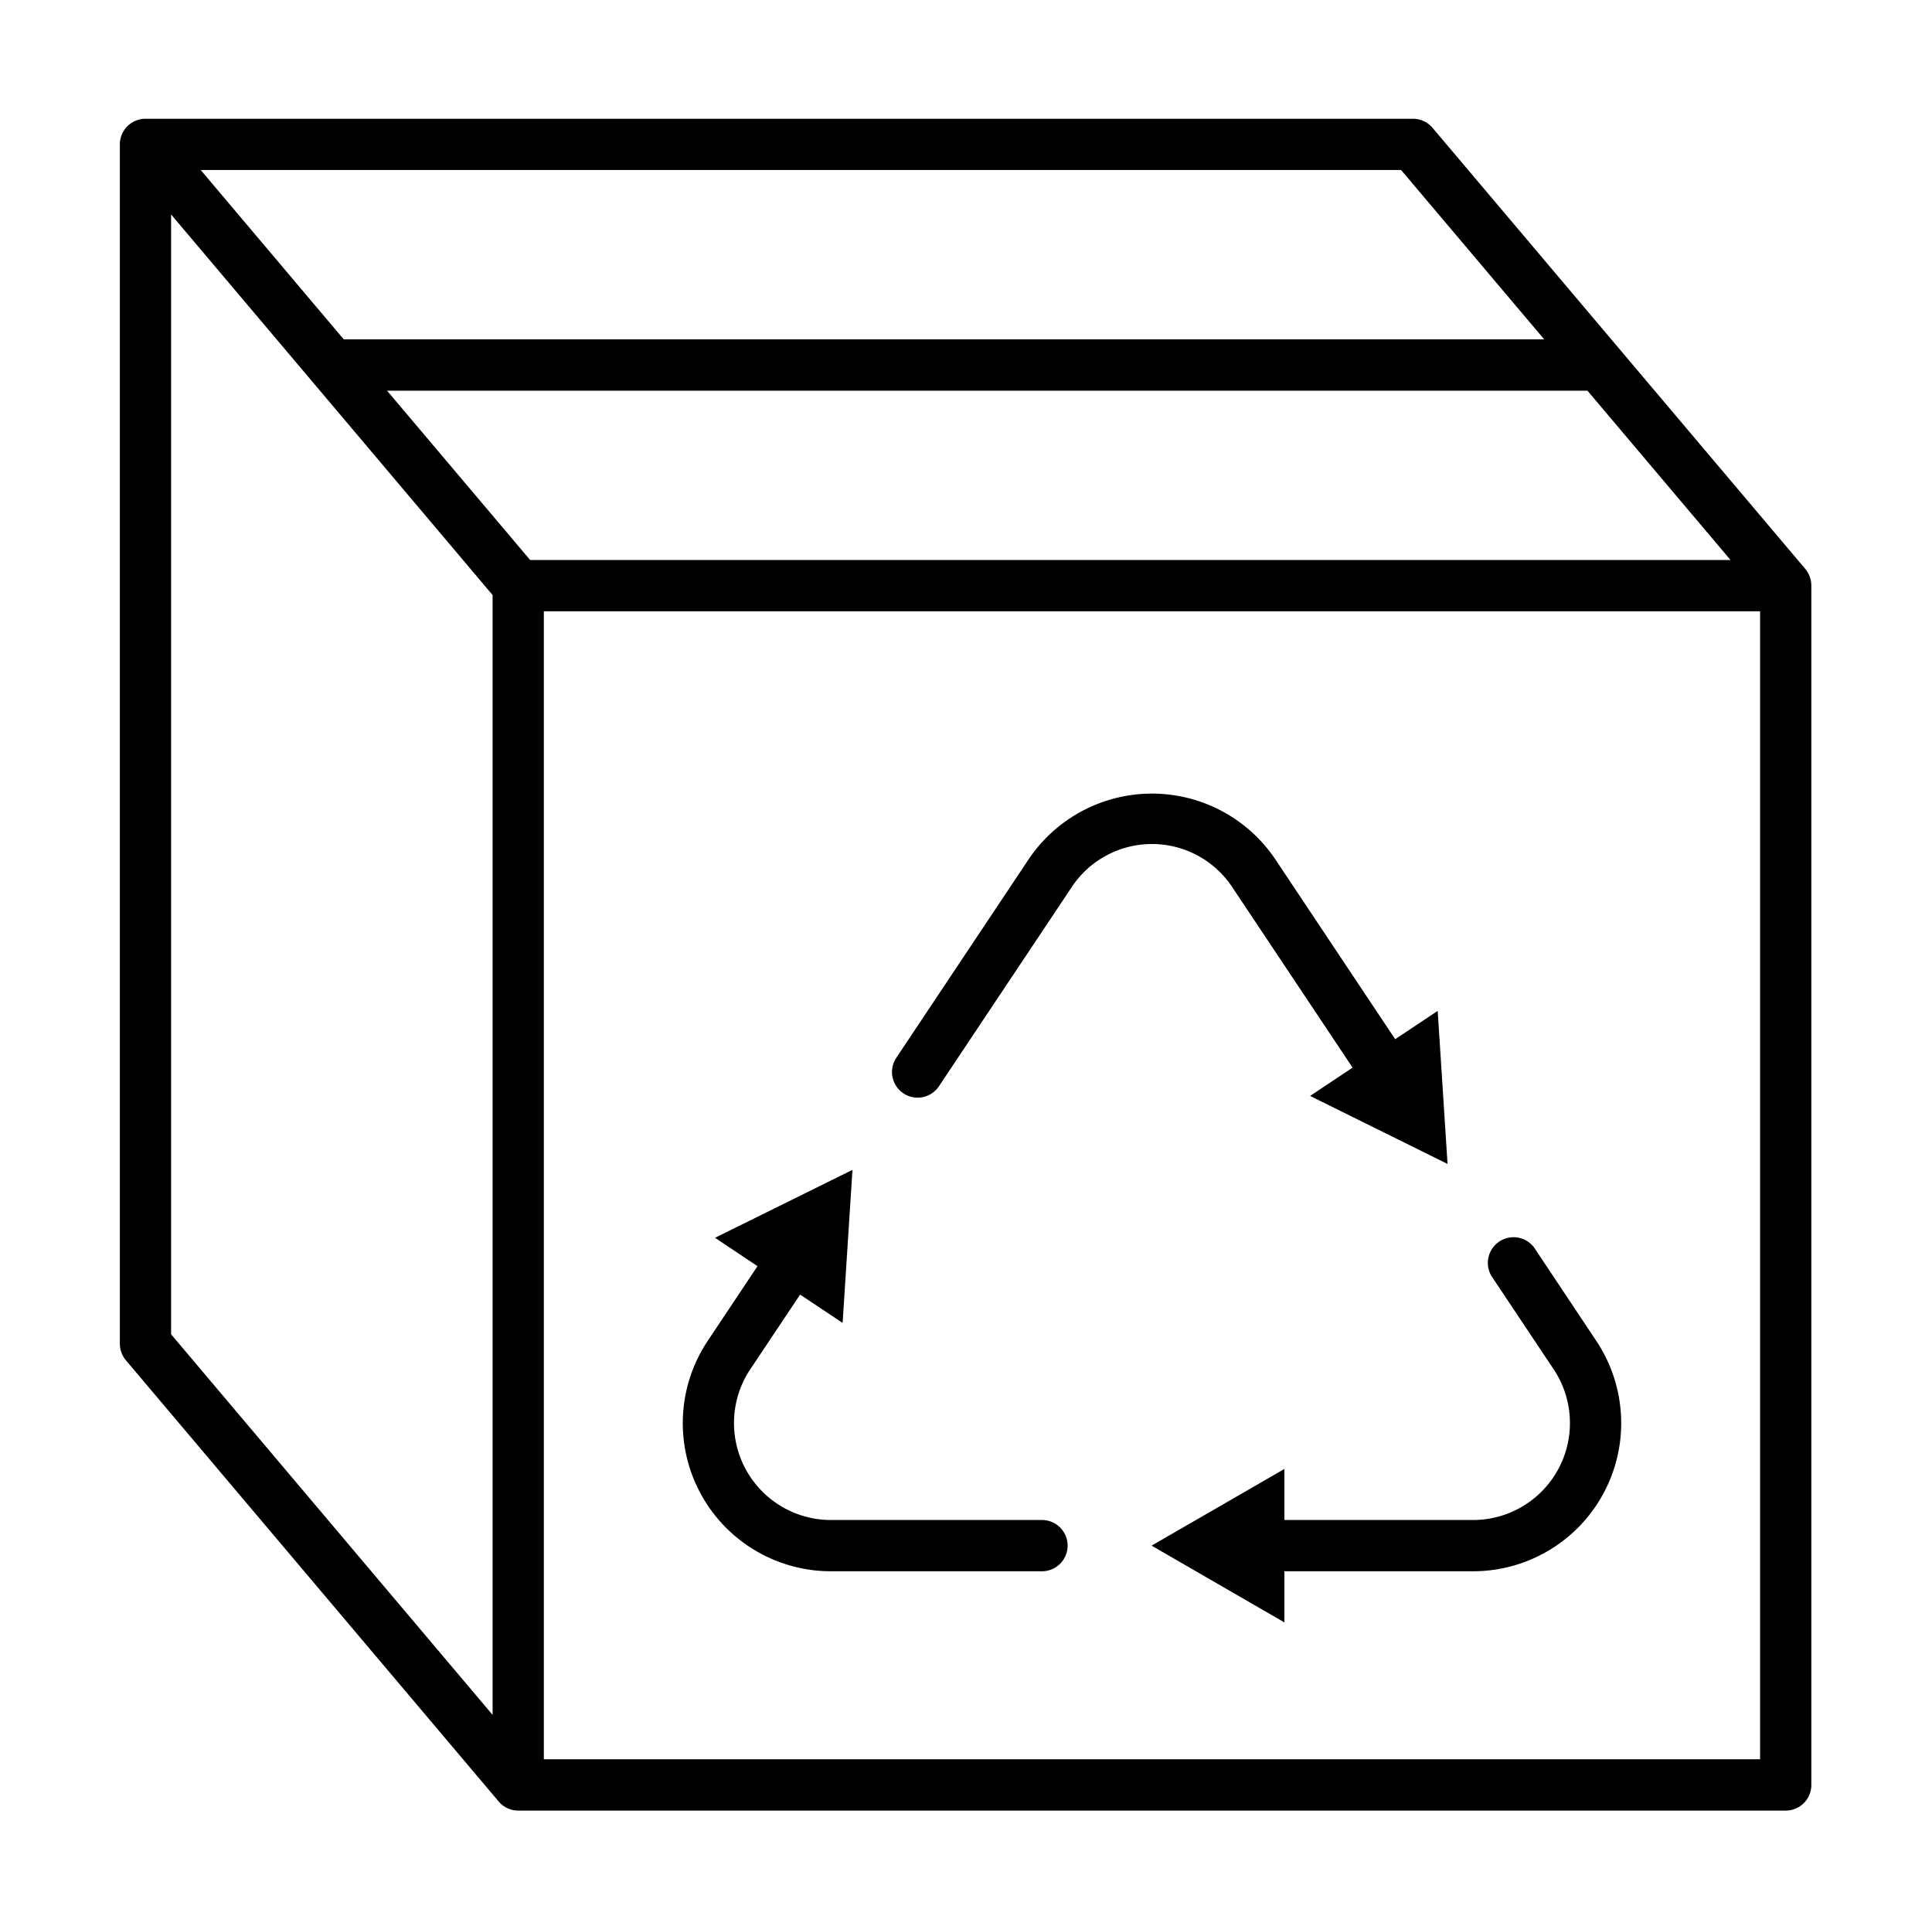 <?xml version="1.0" encoding="utf-8"?>
<svg viewBox="0 0 22.617 22.592" xmlns="http://www.w3.org/2000/svg">
  <g data-name="Layer 2" id="Layer_2" style="visibility: hidden;" transform="matrix(0.904, 0, 0, 0.904, 1.081, 1.08)">
    <g data-name="Layer 1" id="Layer_1-2">
      <path d="M22.191,16.778a.993.993,0,0,0-.955-.128.989.989,0,0,0-.427-1.089c-.464-.356-1.17-.052-2.34.451a21.9,21.9,0,0,1-2.741,1.016,1.659,1.659,0,0,0-1.365-.708,19.22,19.22,0,0,1-2.711-.094V14.405h5.14A4.92,4.92,0,0,0,21.7,9.489a.343.343,0,0,0-.343-.343H15.878a4.908,4.908,0,0,0-4.226,2.423V5.259h5.14A4.92,4.92,0,0,0,21.7.343.344.344,0,0,0,21.361,0H15.878a4.92,4.92,0,0,0-4.912,4.916V7A4.908,4.908,0,0,0,6.74,4.573H1.257a.344.344,0,0,0-.343.343A4.919,4.919,0,0,0,5.826,9.832h5.14V16.1C8.655,15.182,9.5,14.788,3.254,14.72L.4,14.266a.347.347,0,0,0-.4.339v6.169a.342.342,0,0,0,.289.338l2.856.454c4.27,1.512,13.365,1.885,18.636-2.656C22.144,18.7,23.2,17.575,22.191,16.778ZM17.7,2.287c-1.809-.08-4.542.039-5.732,1.02a4.23,4.23,0,0,1,3.9-2.621H21a4.232,4.232,0,0,1-4.212,3.887H11.726c.351-.825,1.931-1.6,4.152-1.6H17.7A.343.343,0,0,0,17.7,2.287ZM5.826,9.146A4.234,4.234,0,0,1,1.613,5.259H6.74a4.231,4.231,0,0,1,3.9,2.622C9.458,6.9,6.719,6.779,4.911,6.86a.343.343,0,0,0,0,.685H6.738c2.222,0,3.8.776,4.152,1.6ZM2.882,20.829l-2.2-.348V15.007l2.2.348Zm13.066-3.151c1.553-.347,3.252-1.454,4.444-1.573,1.115.967-3.074,2.01-4.484,2.43A1.879,1.879,0,0,0,15.948,17.678Zm-.07-7.846H21a4.233,4.233,0,0,1-4.212,3.887H11.726c.351-.825,1.931-1.6,4.152-1.6H17.7a.343.343,0,0,0,0-.686c-1.808-.08-4.542.04-5.732,1.021A4.23,4.23,0,0,1,15.878,9.832Zm5.5,8.527c-7.008,5.56-16.238,3.1-17.806,2.621V15.406c4.68.021,5.458.479,6.146.883.707.414,1.316.772,4.676.717a.927.927,0,0,1,.9,1.159c0,.1-.053.437-.651.658-.641.251-2.053.465-5.145.064a.343.343,0,0,0-.088.681c3.546.807,8.42-.67,10.833-1.809.7-.3,1.364-.579,1.513-.455C22.243,17.674,21.6,18.173,21.373,18.359ZM1.783,16.19a.343.343,0,0,1,0,.686A.343.343,0,0,1,1.783,16.19Z" id="ecology"/>
    </g>
  </g>
  <g fill="none" stroke="#000" stroke-width="15" stroke-linecap="round" stroke-linejoin="round" transform="matrix(0.029, 0, 0, 0.033, -2.594, -4.395)" style="visibility: hidden;">
    <path d="M402.7,182.7c-27.3-10.5-61.1-7-88.9,2.1c-27.8,9.1-53.7,29.5-69.5,54.1c-15.6,24.3-22.5,52.9-29.2,81 c-10.7,44.9-10.6,86.9-37.7,134.8c66.7,15.7,137,11.4,199.4-16.9c28.7-13.1,57.2-33.8,76.4-58.7c32.7-42.5,44.7-110,1.7-163.9"/>
    <path d="M255.5,408.3c89.8-67.2,167.9-147,233-237.7"/>
    <path d="M209.1,643c-16.4,27.5-14,64.5,4.2,90.8s51.1,41.2,83,39.6c30.5-1.6,60.2-18.1,76-44.2 c15.9-26,16.7-61,0.7-86.9C341.3,590.9,240.2,590.8,209.1,643z"/>
    <path d="M596.1,650.3c-15.2,38.5,0,86.3,33.8,110.2c33.8,23.9,82.7,23,116.6-0.9c30.9-21.8,44.5-62.9,34.7-99.4 C759.7,579.4,626.7,573,596.1,650.3z"/>
    <path d="M260.9,674.9c-5,12.9-1.3,28.7,8.9,38.1c10.2,9.4,26.2,11.8,38.7,5.8c12.5-6,20.7-20,19.7-33.8 c-0.6-8.7-4.6-17.1-11.3-22.6C298.6,647.3,269.8,651.7,260.9,674.9z"/>
    <path d="M665.8,652.2c-10.3,7.3-16.3,20.2-15.6,32.8c0.5,10.3,5.3,20.3,13.1,27.1s18.5,10.1,28.7,8.8 c15-1.9,28-14.3,30.7-29.1C728.5,660.6,693.2,632.9,665.8,652.2z"/>
    <path d="M590.3,686c-48,0.4-157.5,0.8-205.5,1.2"/>
    <path d="M105.6,526.8c-1.5,70.4,2.4,129.9,5.5,149.8c1.4,9,9.2,15.5,18.2,15.2c20.5-0.7,47.8-2,68.8-2.4"/>
    <path d="M105.3,563.4c27.1,0.5,31.7,2.9,36.1,8.5c7.6,9.5,6.8,22.7,6.8,34.9c0,9.1,0.1,35.2-3.4,41.9 c-4.5,8.7-14,10.4-23.6,12.1c-2.3,0.4-7.2,0.7-11.8,0.8"/>
    <path d="M856.7,511.8c-5.1,0.6-10.2,1.8-15,3.8c-12.6,5.1-23.3,15.8-26,29.1c-3.5,16.7,6.7,34.3,21.4,43 c6.3,3.7,13.2,6,20.3,7.2"/>
    <path d="M807.3,475.9c-49.3-0.6-119.6,0.6-169,0c-1.5-41.2-1.8-88.9-1.3-131.4c28.1-0.8,52-2.3,90.7,0.2 C762.1,347,808.8,445.7,807.3,475.9z"/>
    <path d="M744.9,475.8c9.3-11.9,19.7-27.5,26.2-35.7"/>
    <path d="M105.6,526.8c308-4,324.1-4.2,478.8-5.5c0.4-67.9-0.4-157.6-0.8-225.5l38.4-1.2c51.5-1.1,80.6-0.8,111.9-0.3 c63.9,1.2,120.9,145,122,181.7c2,67.4,2,145-0.2,185.8c-0.8,13.9-9.8,18.2-19.2,19.4c-17.7,2.2-33.9,0.9-52.1,2.4"/>
    <path d="M516.3,197c9.3,0,14.6,0,24.1,0c21.2,0,43.2,15.2,43.1,46.7c-0.1,19.2,0.1,31.1,0.1,52.2"/>
    <path d="M105.6,526.8c-1.5-84.5-3-193.4-3-284.6c0-27.1,10.1-40,40.8-41c22.9-0.7,53.8-1.3,78.6-1.8"/>
  </g>
  <g data-name="Layer 2" id="group-1" transform="matrix(0.867, 0, 0, 0.867, 1.403, 1.39)" style="">
    <g data-name="Layer 1" id="group-2">
      <path d="M22.758,6.078,17.724.122A.35.35,0,0,0,17.459,0H.346A.346.346,0,0,0,0,.346v16.19a.352.352,0,0,0,.081.224l5.034,5.957a.344.344,0,0,0,.264.123H22.493a.346.346,0,0,0,.346-.346V6.3A.354.354,0,0,0,22.758,6.078ZM17.3.692l1.932,2.286H3.023L1.092.692ZM5.033,21.548.692,16.41V1.292L5.033,6.43ZM3.608,3.671H19.816l1.932,2.286H5.54ZM22.147,22.147H5.725V6.649H22.147ZM7.93,16.51l.68-1.02-.574-.383,1.856-.917-.133,2.066-.574-.382-.68,1.019a1.309,1.309,0,0,0,1.084,2.024h2.862a.346.346,0,1,1,0,.692H9.589A2,2,0,0,1,7.93,16.51Zm2.554-3.833,1.793-2.689a2.007,2.007,0,0,1,3.318,0l1.625,2.438.574-.382.133,2.066-1.856-.918.574-.382-1.626-2.438a1.3,1.3,0,0,0-2.166,0L11.06,13.061A.346.346,0,0,1,10.484,12.677Zm8.883,4.216-.848-1.271a.347.347,0,0,1,.576-.385l.847,1.272a2,2,0,0,1-1.658,3.1h-2.56v.69l-1.793-1.036,1.793-1.035v.689h2.56A1.309,1.309,0,0,0,19.367,16.893Z" data-name="cardboard recycling" id="cardboard_recycling"/>
    </g>
  </g>
</svg>
